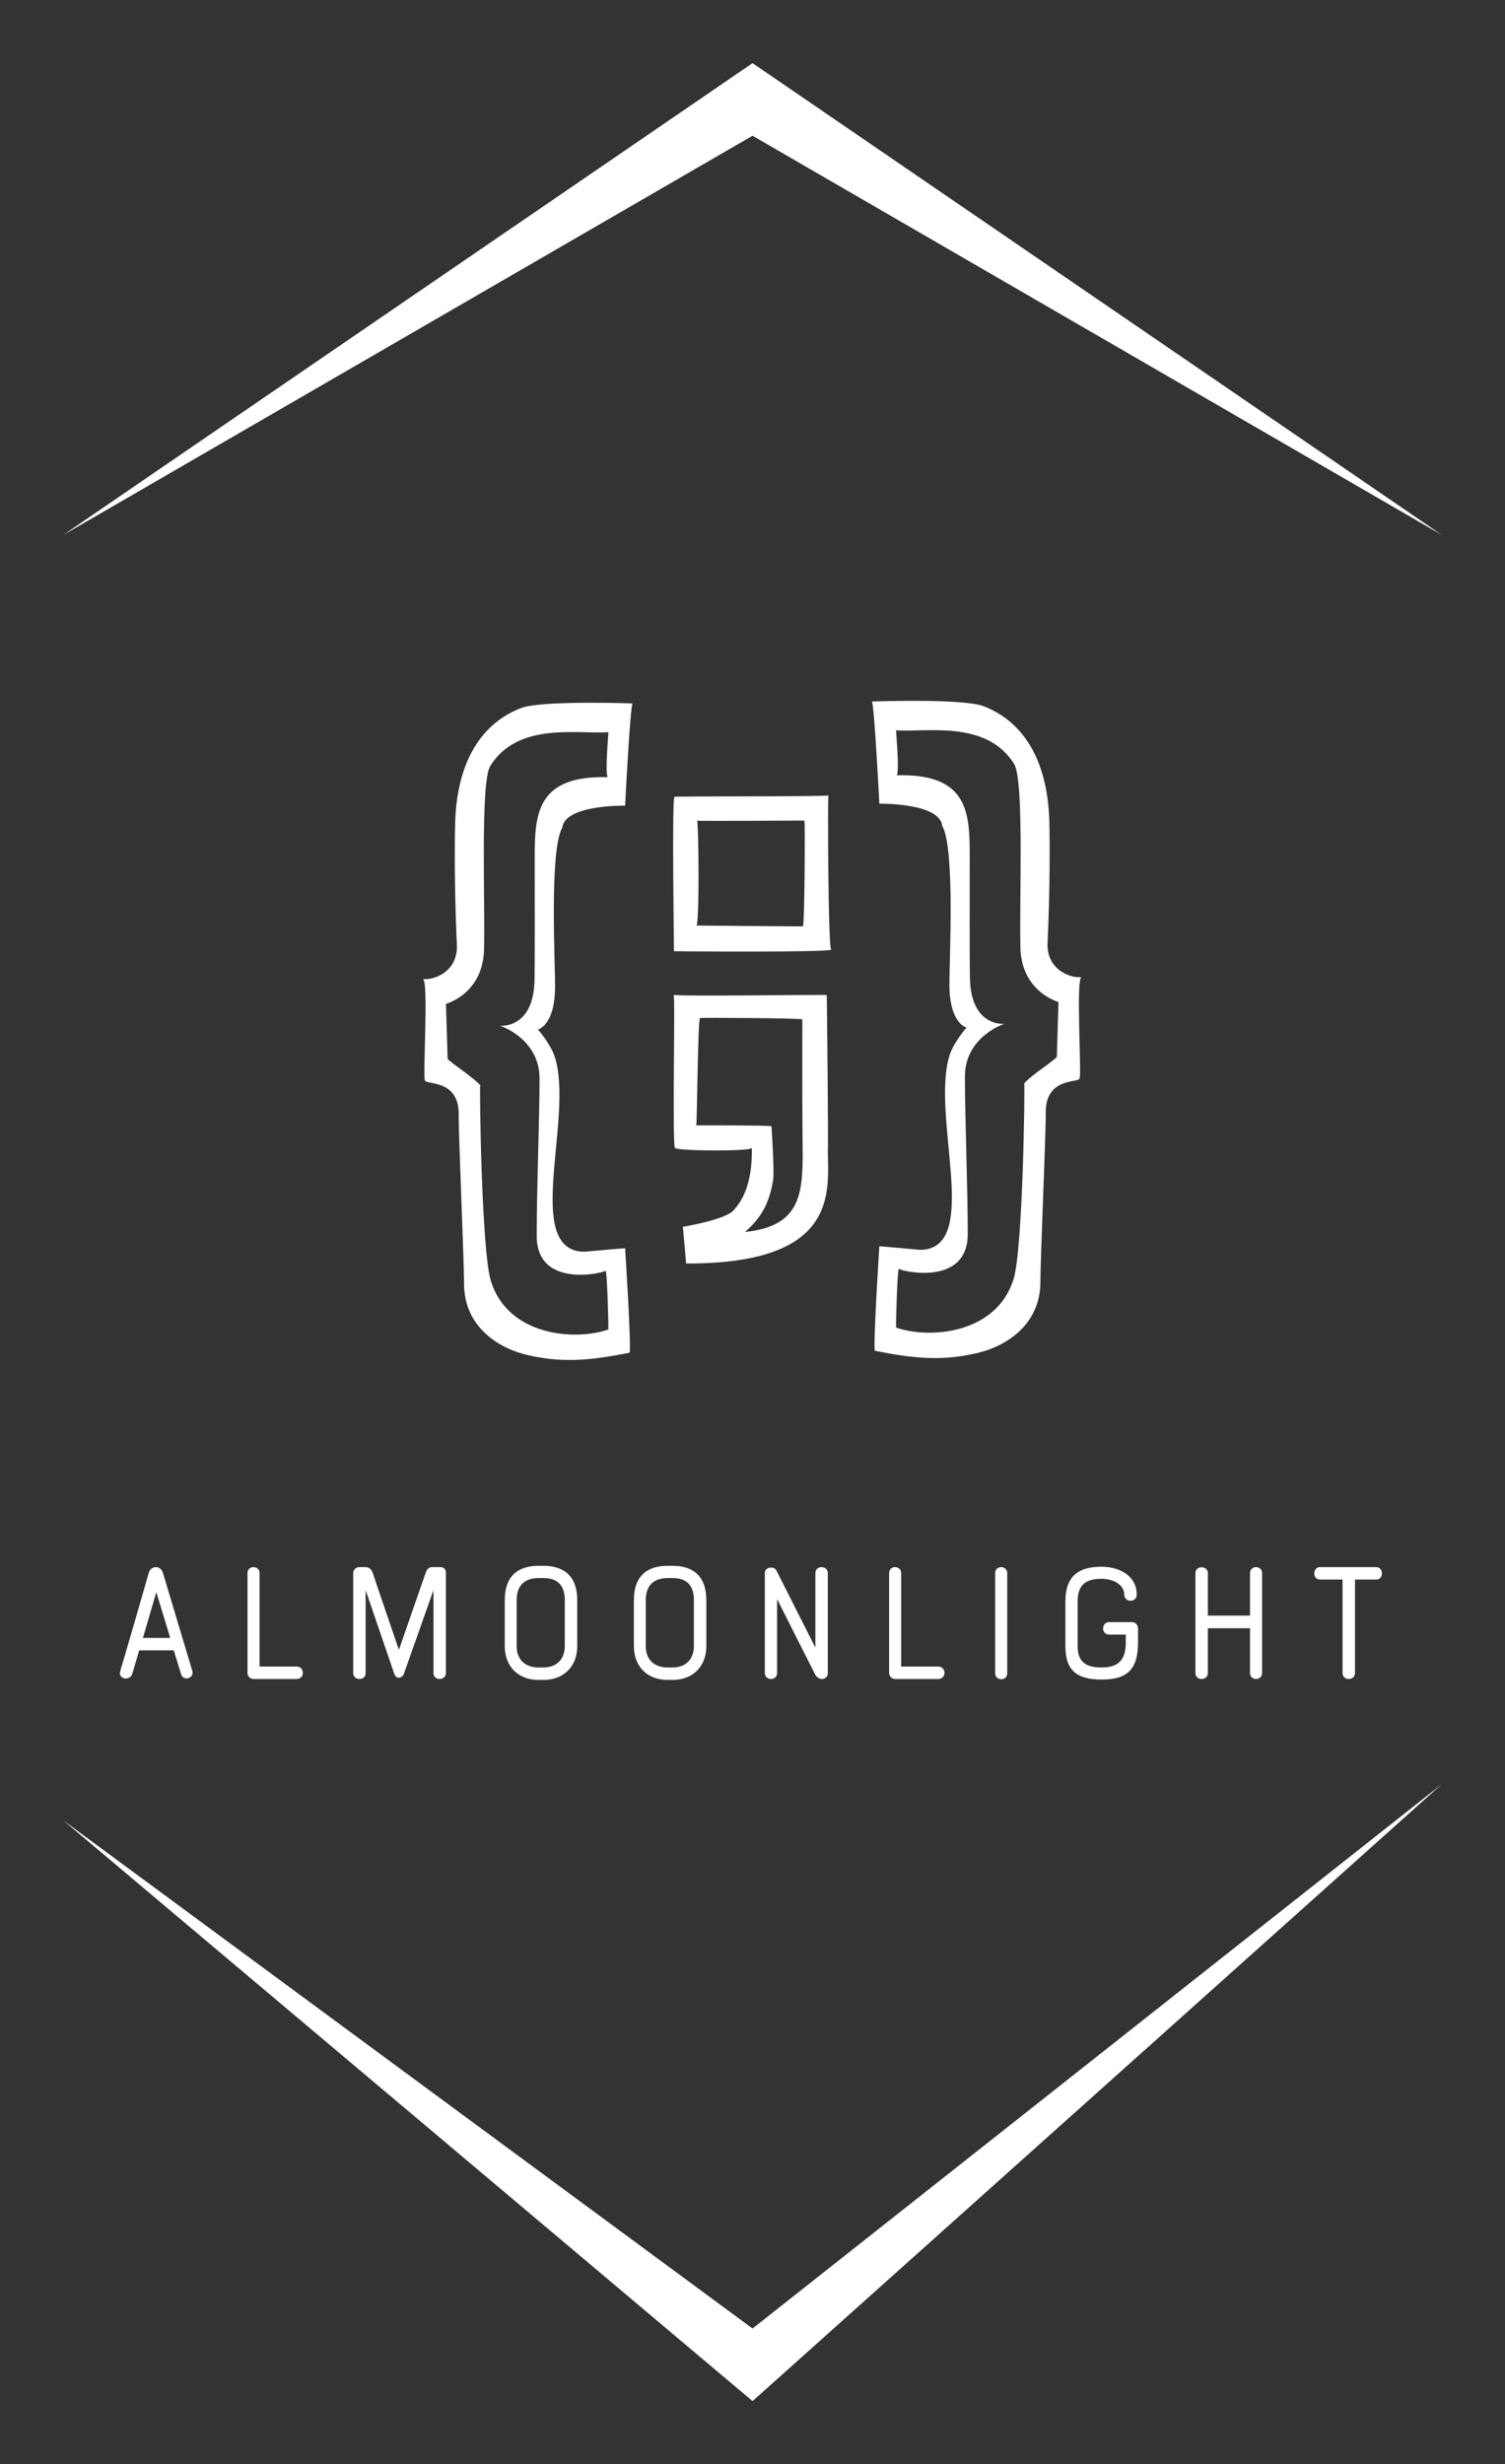 
        <svg xmlns="http://www.w3.org/2000/svg" xmlns:xlink="http://www.w3.org/1999/xlink" version="1.1" width="1932.217" height="3162.031" viewBox="0 0 1932.217 3162.031">
			
			<rect x="0" y="0" width="1932.217" height="3162.031" fill="#333333" stroke="none"/>
			
			<g transform="scale(8.102) translate(10, 10)">
				<defs id="SvgjsDefs4963"><linearGradient id="SvgjsLinearGradient4970"><stop id="SvgjsStop4971" stop-color="#6d7cff" offset="0"/><stop id="SvgjsStop4972" stop-color="#ff51ff" offset="1"/></linearGradient></defs><g id="SvgjsG4964" featureKey="rootContainer" transform="matrix(1.15,0,0,1.15,-5.75,0)" fill="#fff"><path xmlns="http://www.w3.org/2000/svg" fill-rule="evenodd" d="M5,65 L100,0 L195, 65 L100, 10 z M5,242 L100,322 L195,237 L100, 312 z"/></g><g id="SvgjsG4965" featureKey="symbolFeature-0" transform="matrix(1.044,0,0,1.044,57,101.001)" fill="#fff"><g xmlns="http://www.w3.org/2000/svg"><path d="M30.707,15.899c0,0,0.753-14.887,1.127-15.501c0.001-0.013-13.883-0.501-16.969,0.71c-6.553,2.57-9.758,8.93-9.962,17.627   c-0.205,8.697,0.269,18.252,0.269,18.252C5.368,41.164,1.58,42.427,0,42.198c0.939,0.109-0.058,15.139,0.334,15.392   c0.044,0.694,5.161-0.268,5.113,5.155c-0.028,3.263,0.82,22.386,0.813,25.648c-0.015,6.692,5.409,9.94,9.862,10.908   c4.457,0.968,8.291,1.019,15.274-0.417c0.258-1.081-0.689-15.848-0.689-15.848s-6.025,0.516-6.223,0.545   c-9.438-0.141-1.453-20.435-4.472-29.623c-0.618-1.882-2.529-4.098-2.529-4.098s2.593-0.572,2.593-6.572   c0-3.793-0.861-20.669,1.085-24.024C21.532,15.728,30.707,15.899,30.707,15.899z M16.986,23.947c0,6.946,0.033,14.589-0.031,18.359   c-0.127,7.561-5.24,6.982-5.24,6.982s6.004,1.905,6.004,8.038c0,5.81-0.431,16.59-0.431,23.858c0,8.284,10.746,5.469,10.424,5.26   c0.264-0.324,0.494,8.387,0.447,8.931c-5.103,1.77-15.294,0.968-17.841-7.411c-1.404-4.62-1.726-29.183-1.604-29.655   c-1.213-1.347-4.638-3.476-4.947-4.021l-0.255-8.313c0,0,5.575-1.496,5.775-8.141C9.488,31.19,8.7,12.701,10.207,9.932   c4.208-6.849,13.498-4.808,17.957-5.182c0.035,0.187-0.544,6.076-0.102,6.836C17.124,11.28,16.986,17.384,16.986,23.947z    M100,41.907c-1.58,0.229-5.368-1.033-5.171-5.211c0,0,0.474-9.554,0.269-18.252c-0.204-8.697-3.409-15.057-9.961-17.627   c-3.087-1.21-16.971-0.723-16.971-0.71c0.375,0.614,1.127,15.501,1.127,15.501s9.176-0.172,9.547,3.366   c1.947,3.355,1.086,20.23,1.086,24.024c0,5.999,2.593,6.571,2.593,6.571s-1.911,2.217-2.53,4.098   c-3.019,9.189,4.967,29.483-4.472,29.624c-0.198-0.03-6.224-0.546-6.224-0.546s-0.947,14.767-0.689,15.849   c6.984,1.435,10.818,1.385,15.274,0.416c4.454-0.968,9.878-4.215,9.862-10.908c-0.007-3.263,0.842-22.386,0.813-25.648   c-0.048-5.422,5.068-4.461,5.113-5.154C100.059,57.046,99.062,42.018,100,41.907z M96.231,53.998   c-0.309,0.545-3.733,2.674-4.946,4.021c0.121,0.474-0.199,25.035-1.604,29.655c-2.547,8.379-12.738,9.182-17.842,7.411   c-0.047-0.543,0.184-9.255,0.447-8.931c-0.321,0.209,10.424,3.024,10.424-5.26c0-7.269-0.43-18.048-0.43-23.857   c0-6.134,6.004-8.039,6.004-8.039s-5.113,0.578-5.24-6.981c-0.063-3.771-0.03-11.414-0.03-18.36   c0-6.563-0.138-12.667-11.075-12.361c0.442-0.76-0.137-6.649-0.102-6.835c4.458,0.373,13.748-1.668,17.955,5.182   c1.508,2.769,0.719,21.259,0.919,27.902c0.199,6.645,5.774,8.141,5.774,8.141L96.231,53.998z M61.307,44.64   c0.647-0.109-23.424,0.246-23.239-0.048c0.279,0.037-0.263,23.839,0.237,23.236c0.105,0.458,11.369,0.563,11.638,0.008   c0.041,3.312-0.439,6.972-2.815,9.503c-1.435,1.452-7.652,2.454-7.652,2.454l0.491,5.567c23.173,0.095,21.569-10.834,21.509-17.008   C61.576,67.993,61.34,44.537,61.307,44.64z M48.91,80.577c2.556-2.254,3.656-4.364,4.263-7.867   c0.212-1.223-0.251-8.168-0.251-8.168c-0.107-0.164-11.419-0.135-11.419-0.135c0.138-0.504,0.238-16.228,0.569-16.281   c-0.051-0.084,15.727,0.013,15.528,0.204c0,0-0.027,12.871,0.035,18.162C57.725,74.232,57.878,79.65,48.91,80.577z M61.559,14.349   c-0.453,0.207-23.835,0.103-23.35,0.218c-0.434-0.198-0.063,23.463-0.097,23.414c-0.202,0.022,23.127,0.211,23.893-0.228   C61.521,38.047,61.445,14.853,61.559,14.349z M57.689,34.208c0.004,0.044-15.896-0.126-16.176-0.119   c0.503,0.125,0.366-15.927,0.103-15.907c-0.104,0.068,16.14-0.012,16.301-0.016C58.051,18.224,57.945,34.371,57.689,34.208z"/></g></g><g id="SvgjsG4966" featureKey="nameFeature-0" transform="matrix(0.736,0,0,0.736,6.319,227.371)" fill="#fff"><path d="M16.8 37.72 l-1.56 -5.08 l-7.44 0 l-1.48 5 c-0.52 1.72 -3.16 1.2 -2.6 -0.56 c2.08 -7 4.12 -14.12 6.16 -21.2 c0.24 -0.76 0.88 -1.16 1.52 -1.16 c0.6 0 1.24 0.4 1.48 1.16 l6.36 21.2 c0.44 1.52 -1.92 2.36 -2.44 0.64 z M11.48 20.12 l-2.88 9.84 l5.88 0 c-1 -3.36 -1.92 -6.24 -3 -9.84 z M31.116 37.52 l0 -21.52 c0 -0.84 0.64 -1.28 1.28 -1.28 s1.32 0.44 1.32 1.28 l0 20.12 l7.96 0 c0.88 0 1.36 0.68 1.36 1.36 s-0.48 1.32 -1.36 1.32 l-9.24 0 c-0.8 0 -1.32 -0.64 -1.32 -1.28 z M71.152 37.52 l0 -17.84 l-6.36 18 c-0.36 1 -1.68 1.24 -2.08 0 l-6.16 -18 l0 17.84 c0 0.84 -0.64 1.28 -1.32 1.28 s-1.36 -0.44 -1.36 -1.28 l0 -21.48 c0 -0.76 0.56 -1.32 1.36 -1.32 l1.28 0 c0.88 0 1.36 0.64 1.56 1.24 c1.92 5.72 3.68 10.8 5.64 16.56 l5.8 -16.68 c0.2 -0.56 0.56 -1.12 1.4 -1.12 l1.6 0 c1.16 0 1.32 0.64 1.32 1.28 l0 21.52 c0 0.84 -0.68 1.28 -1.36 1.28 s-1.32 -0.44 -1.32 -1.28 z  M86.508 31.72 l0 -9.92 c0 -4.8 2.48 -7.36 7.28 -7.36 l1.04 0 c4.76 0 7.28 2.56 7.28 7.36 l0 9.92 c0 4.4 -2.92 7.28 -7.28 7.28 l-1.04 0 c-4.44 0 -7.28 -2.92 -7.28 -7.28 z M93.788 36.32 l1.04 0 c2.88 0 4.6 -1.8 4.6 -4.6 l0 -9.92 c0 -3.12 -1.52 -4.72 -4.6 -4.72 l-1.04 0 c-3.04 0 -4.72 1.64 -4.72 4.72 l0 9.92 c0 2.92 1.84 4.6 4.72 4.6 z M114.304 31.72 l0 -9.92 c0 -4.8 2.48 -7.36 7.28 -7.36 l1.04 0 c4.76 0 7.28 2.56 7.28 7.36 l0 9.92 c0 4.4 -2.92 7.28 -7.28 7.28 l-1.04 0 c-4.44 0 -7.28 -2.92 -7.28 -7.28 z M121.584 36.32 l1.04 0 c2.88 0 4.6 -1.8 4.6 -4.6 l0 -9.92 c0 -3.12 -1.52 -4.72 -4.6 -4.72 l-1.04 0 c-3.04 0 -4.72 1.64 -4.72 4.72 l0 9.92 c0 2.92 1.84 4.6 4.72 4.6 z M156.06 16 l0 21.52 c0 0.84 -0.64 1.28 -1.28 1.28 c-0.48 0 -1.12 -0.36 -1.4 -0.88 c-3 -5.88 -5.24 -10.4 -8.24 -16.32 l0 15.92 c0 0.84 -0.64 1.28 -1.32 1.28 c-0.64 0 -1.32 -0.44 -1.32 -1.28 l0 -21.52 c0 -1.4 2 -1.48 2.44 -0.64 l8.44 16.68 l0 -16.04 c0 -0.84 0.64 -1.28 1.32 -1.28 s1.36 0.44 1.36 1.28 z M169.256 37.52 l0 -21.52 c0 -0.84 0.64 -1.28 1.28 -1.28 s1.32 0.44 1.32 1.28 l0 20.12 l7.96 0 c0.88 0 1.36 0.68 1.36 1.36 s-0.48 1.32 -1.36 1.32 l-9.24 0 c-0.8 0 -1.32 -0.64 -1.32 -1.28 z M192.092 37.56 l0 -21.56 c0 -0.84 0.64 -1.28 1.28 -1.28 s1.32 0.44 1.32 1.28 l0 21.56 c0 1.72 -2.6 1.72 -2.6 0 z M207.208 31.76 l0 -9.64 c0 -5.76 3.16 -7.48 7.8 -7.48 c3.84 0 7.56 1.96 7.56 6 c0 0.88 -0.64 1.32 -1.32 1.32 s-1.36 -0.44 -1.36 -1.32 c0 -2.04 -2.24 -3.4 -4.88 -3.4 c-3.64 0 -5.16 1.48 -5.16 4.88 l0 9.64 c0 3.48 1.92 4.56 5.16 4.56 c3.84 0 5.2 -1.84 5.2 -5.4 l0 -1.68 l-3.6 0 c-0.84 0 -1.28 -0.64 -1.28 -1.32 s0.44 -1.36 1.28 -1.36 l5 0 c0.8 0 1.24 0.8 1.24 1.36 l0 3 c0 5.76 -2.24 8 -7.84 8 c-5.28 0 -7.8 -1.92 -7.8 -7.16 z M235.204 37.52 l0 -21.52 c0 -0.84 0.64 -1.24 1.32 -1.24 s1.36 0.4 1.36 1.24 l0 9.16 l9.08 0 l0 -9.16 c0 -0.84 0.64 -1.28 1.28 -1.28 s1.32 0.44 1.32 1.28 l0 21.52 c0 0.84 -0.68 1.28 -1.32 1.28 s-1.28 -0.44 -1.28 -1.28 l0 -9.64 l-9.08 0 l0 9.64 c0 0.84 -0.68 1.28 -1.36 1.28 s-1.32 -0.44 -1.32 -1.28 z M262.04 14.72 l12.08 0 c0.84 0 1.24 0.68 1.24 1.36 s-0.4 1.32 -1.24 1.32 l-4.56 0 l0 20.12 c0 0.84 -0.68 1.28 -1.36 1.28 s-1.32 -0.44 -1.32 -1.28 l0 -20.12 l-4.84 0 c-0.84 0 -1.24 -0.64 -1.24 -1.32 s0.4 -1.36 1.24 -1.36 z"/></g>
			</g>
		</svg>
	